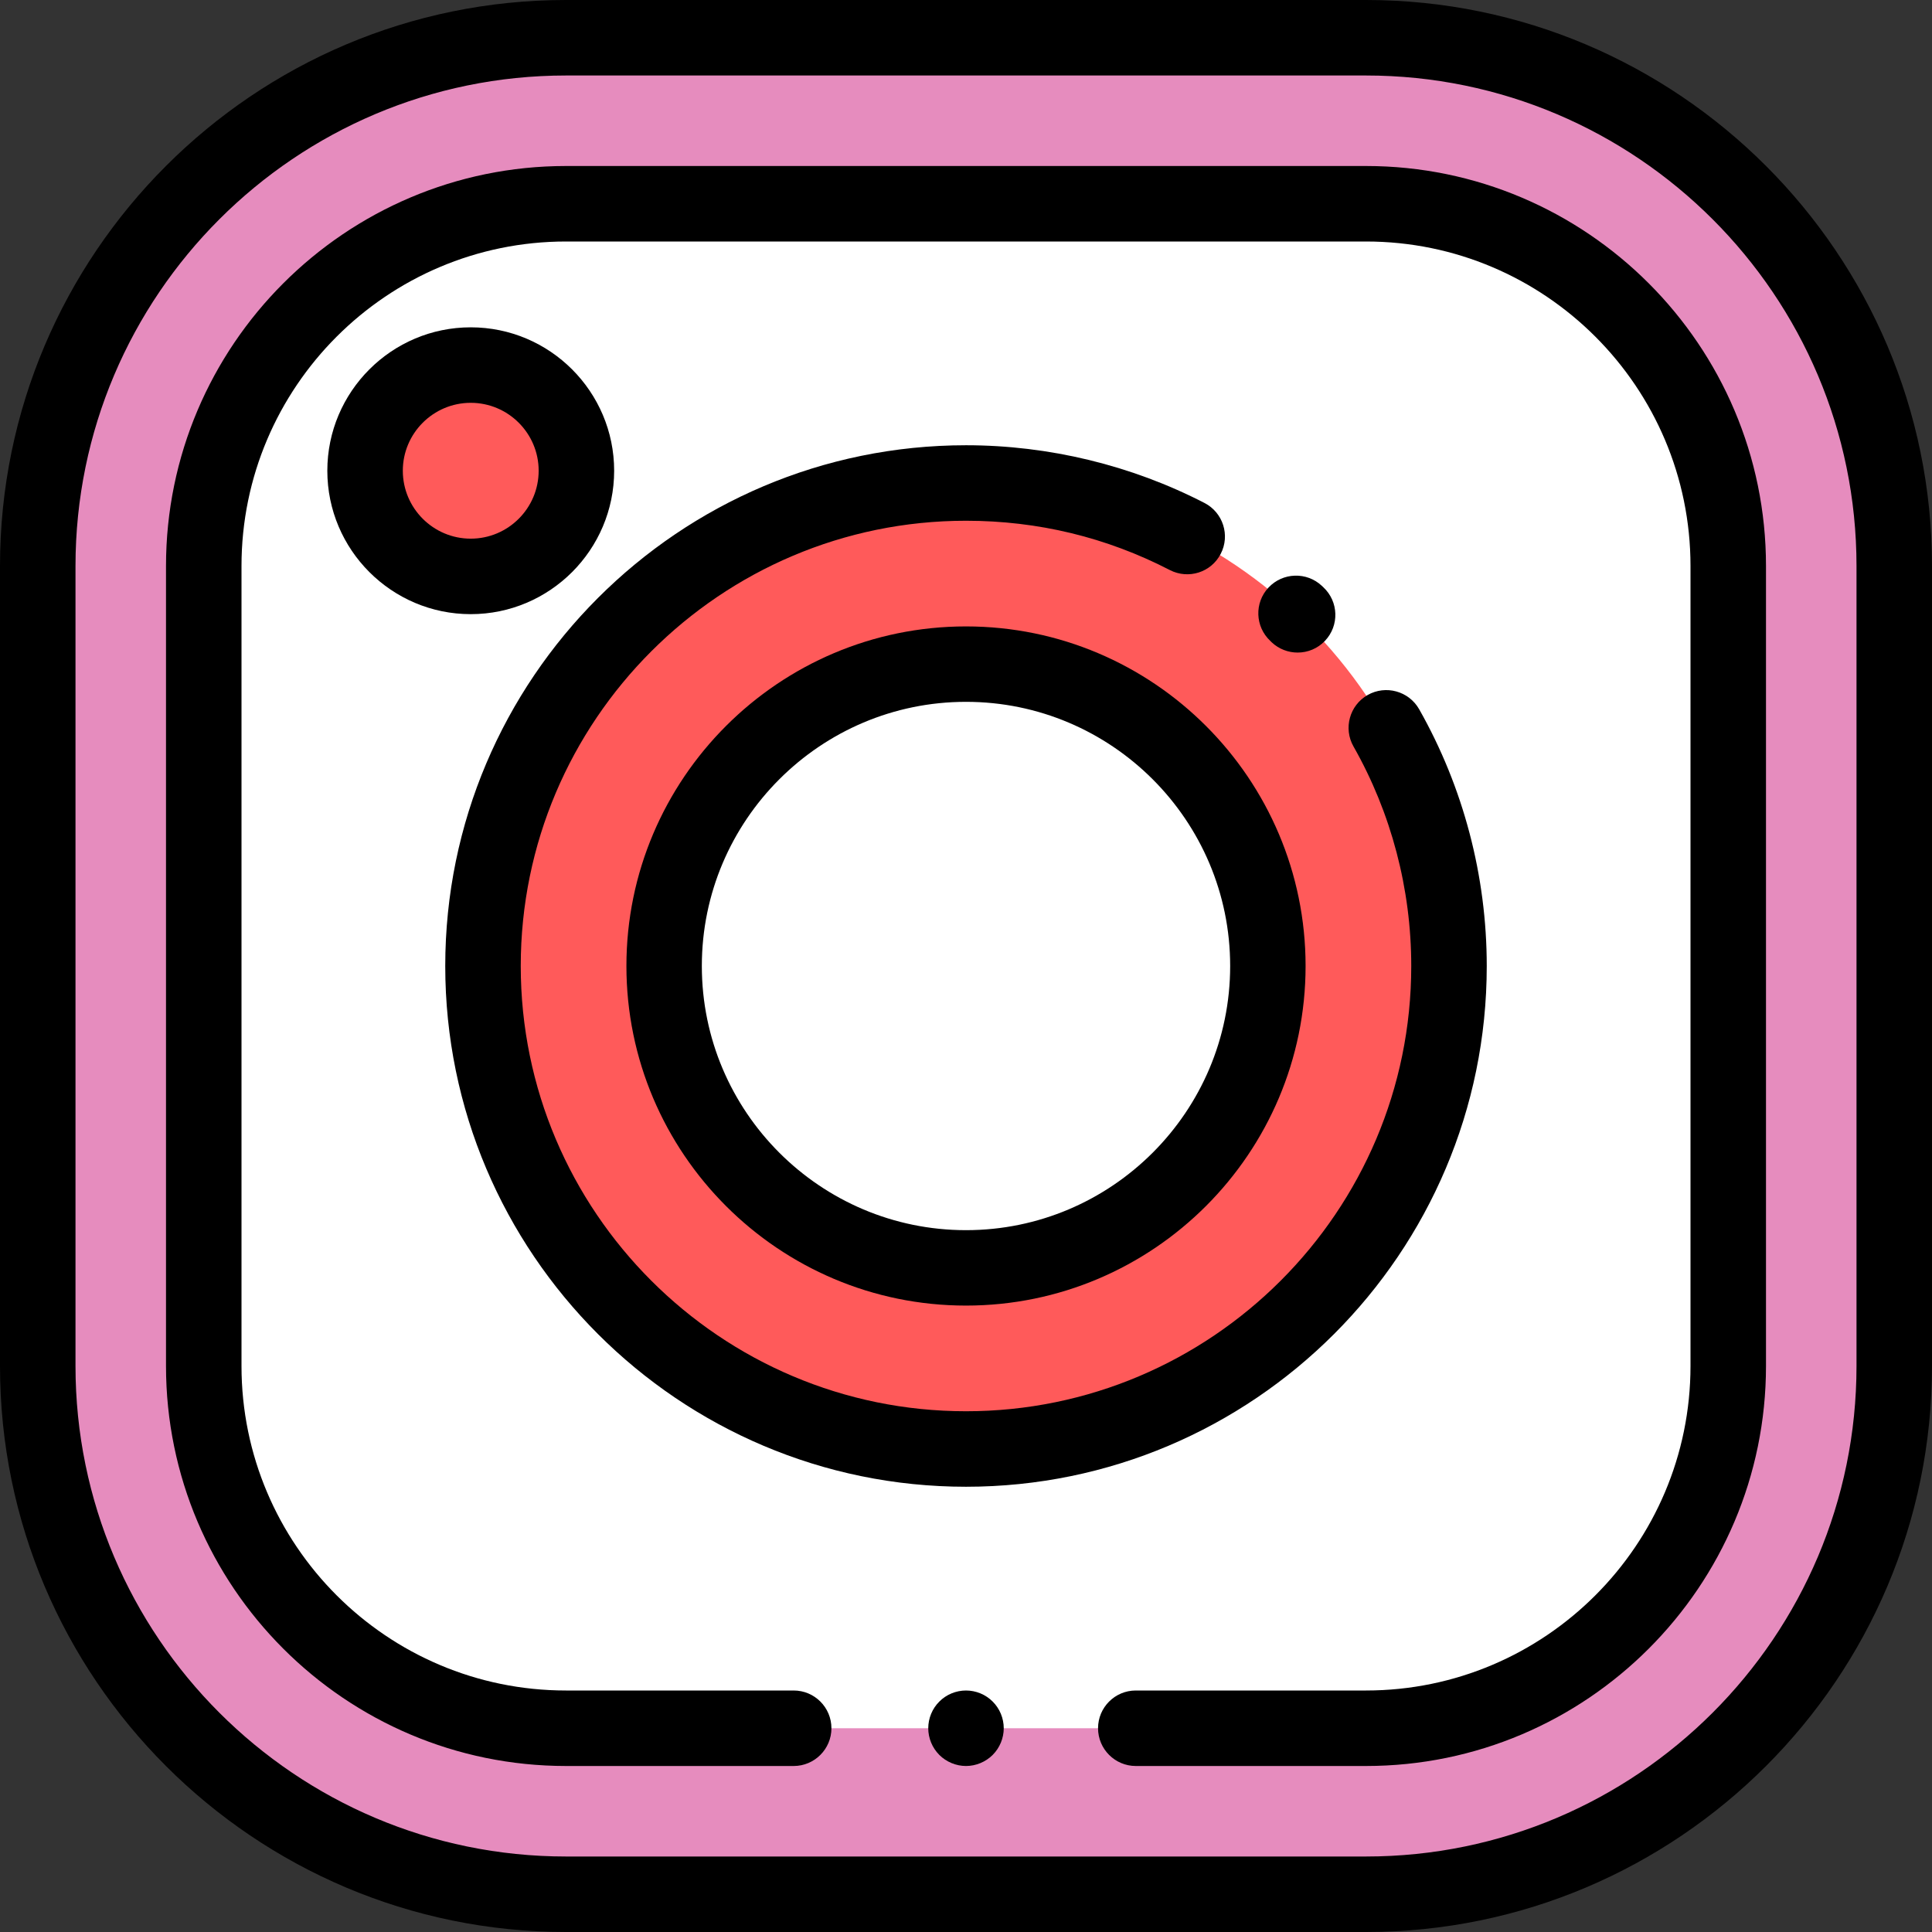<svg width="26" height="26" viewBox="0 0 26 26" fill="none" xmlns="http://www.w3.org/2000/svg">
<rect x="0" y="0" width="26" height="26" fill="#333333" stroke="none"/>
<path d="M7.617 25.492H18.383C22.309 25.492 25.492 22.309 25.492 18.383V7.617C25.492 3.691 22.309 0.508 18.383 0.508H7.617C3.691 0.508 0.508 3.691 0.508 7.617V18.383C0.508 22.309 3.691 25.492 7.617 25.492Z" fill="#E68CBE"/>
<path d="M7.617 23.258H18.383C21.075 23.258 23.258 21.075 23.258 18.383V7.617C23.258 4.925 21.075 2.742 18.383 2.742H7.617C4.925 2.742 2.742 4.925 2.742 7.617V18.383C2.742 21.075 4.925 23.258 7.617 23.258Z" fill="white"/>
<path d="M13 19.5C9.41 19.5 6.5 16.59 6.5 13C6.5 9.41 9.41 6.5 13 6.5C16.59 6.5 19.5 9.41 19.5 13C19.5 16.59 16.59 19.5 13 19.5Z" fill="#FF5A5A"/>
<path d="M13 17.062C10.756 17.062 8.938 15.244 8.938 13C8.938 10.756 10.756 8.938 13 8.938C15.244 8.938 17.062 10.756 17.062 13C17.062 15.244 15.244 17.062 13 17.062Z" fill="white"/>
<path d="M6.335 7.757C5.55 7.757 4.913 7.12 4.913 6.335C4.913 5.55 5.55 4.913 6.335 4.913C7.12 4.913 7.757 5.55 7.757 6.335C7.757 7.12 7.12 7.757 6.335 7.757Z" fill="#FF5A5A"/>
<path d="M7.617 26H18.383C22.583 26 26 22.583 26 18.383V7.617C26 3.417 22.583 0 18.383 0H7.617C3.417 0 0 3.417 0 7.617V18.383C0 22.583 3.417 26 7.617 26ZM18.383 1.016C22.023 1.016 24.984 3.977 24.984 7.617V18.383C24.984 22.023 22.023 24.984 18.383 24.984H7.617C3.977 24.984 1.016 22.023 1.016 18.383V7.617C1.016 3.977 3.977 1.016 7.617 1.016H18.383Z" fill="black"/>
<path d="M7.617 23.766H10.681C10.961 23.766 11.189 23.538 11.189 23.258C11.189 22.977 10.961 22.75 10.681 22.75H7.617C5.209 22.75 3.25 20.791 3.25 18.383V7.617C3.25 5.209 5.209 3.25 7.617 3.25H18.383C20.791 3.25 22.75 5.209 22.75 7.617V18.383C22.75 20.791 20.791 22.75 18.383 22.75H15.285C15.005 22.75 14.777 22.977 14.777 23.258C14.777 23.538 15.005 23.766 15.285 23.766H18.383C21.351 23.766 23.766 21.351 23.766 18.383V7.617C23.766 4.649 21.351 2.234 18.383 2.234H7.617C4.649 2.234 2.234 4.649 2.234 7.617V18.383C2.234 21.351 4.649 23.766 7.617 23.766Z" fill="black"/>
<path d="M13 23.766C13.134 23.766 13.265 23.711 13.359 23.617C13.454 23.522 13.508 23.391 13.508 23.258C13.508 23.124 13.454 22.993 13.359 22.899C13.265 22.804 13.134 22.75 13 22.75C12.866 22.75 12.735 22.804 12.641 22.899C12.546 22.993 12.492 23.124 12.492 23.258C12.492 23.391 12.546 23.522 12.641 23.617C12.735 23.711 12.866 23.766 13 23.766Z" fill="black"/>
<path d="M17.463 8.782C17.598 8.782 17.732 8.729 17.832 8.623C18.025 8.419 18.015 8.097 17.811 7.905L17.789 7.884C17.584 7.692 17.263 7.703 17.071 7.907C16.879 8.112 16.89 8.433 17.095 8.625L17.114 8.644C17.212 8.736 17.338 8.782 17.463 8.782Z" fill="black"/>
<path d="M13 20.008C16.864 20.008 20.008 16.864 20.008 13C20.008 11.788 19.693 10.593 19.098 9.544C18.959 9.3 18.649 9.215 18.405 9.353C18.162 9.492 18.076 9.802 18.215 10.046C18.723 10.941 18.992 11.963 18.992 13C18.992 16.304 16.304 18.992 13 18.992C9.696 18.992 7.008 16.304 7.008 13C7.008 9.696 9.696 7.008 13 7.008C13.968 7.008 14.891 7.231 15.744 7.672C15.994 7.8 16.3 7.703 16.428 7.453C16.557 7.204 16.459 6.898 16.21 6.769C15.225 6.261 14.115 5.992 13 5.992C9.136 5.992 5.992 9.136 5.992 13C5.992 16.864 9.136 20.008 13 20.008Z" fill="black"/>
<path d="M13 17.57C15.52 17.57 17.57 15.52 17.57 13C17.57 10.48 15.52 8.43 13 8.43C10.48 8.43 8.43 10.48 8.43 13C8.43 15.52 10.48 17.57 13 17.57ZM13 9.445C14.96 9.445 16.555 11.04 16.555 13C16.555 14.96 14.96 16.555 13 16.555C11.04 16.555 9.445 14.96 9.445 13C9.445 11.04 11.04 9.445 13 9.445Z" fill="black"/>
<path d="M6.335 8.265C7.399 8.265 8.265 7.399 8.265 6.335C8.265 5.271 7.399 4.405 6.335 4.405C5.271 4.405 4.405 5.271 4.405 6.335C4.405 7.399 5.271 8.265 6.335 8.265ZM6.335 5.421C6.839 5.421 7.249 5.831 7.249 6.335C7.249 6.839 6.839 7.249 6.335 7.249C5.831 7.249 5.421 6.839 5.421 6.335C5.421 5.831 5.831 5.421 6.335 5.421Z" fill="black"/>
</svg>
